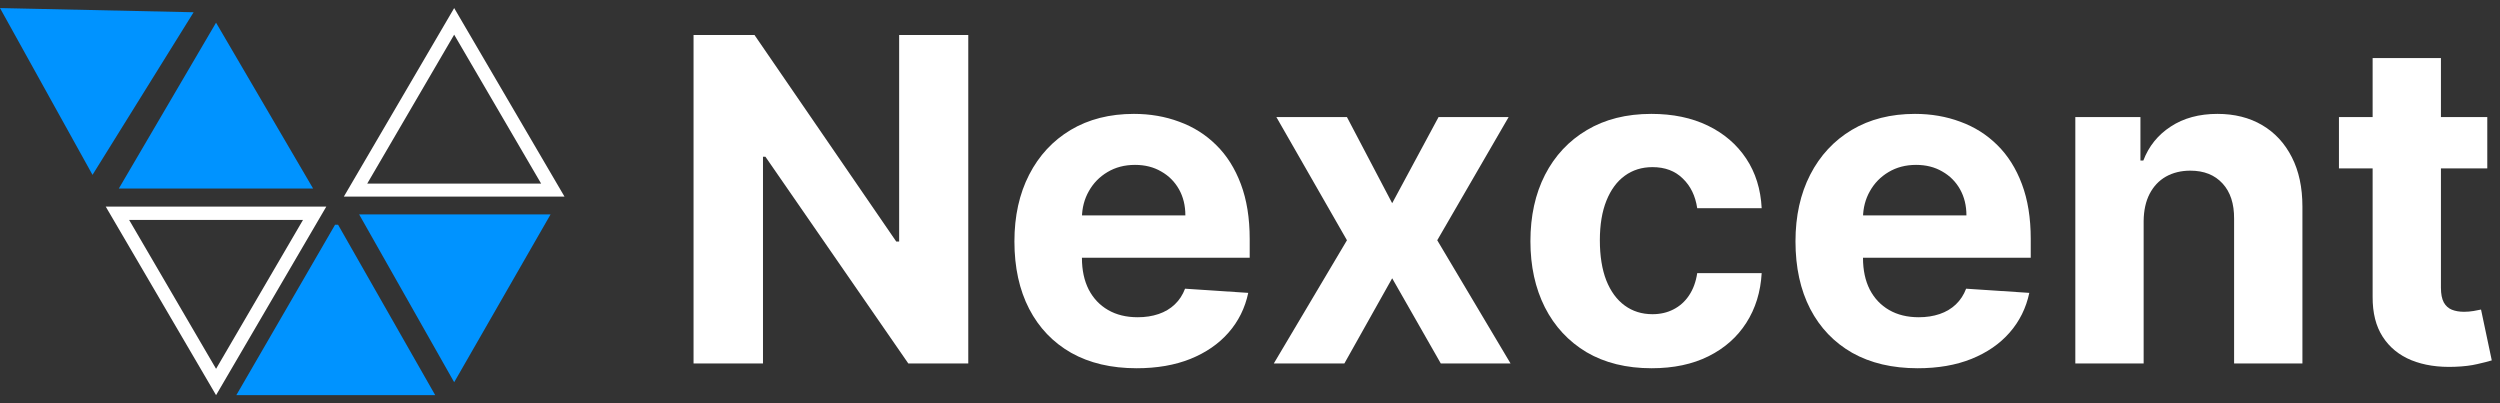 <svg width="155" height="25" viewBox="0 0 155 25" fill="none" xmlns="http://www.w3.org/2000/svg">
<rect x="0" y="0" width="155" height="25" fill="#333333" stroke="none"/>
<path d="M18.787 13.634L13.396 22.867L8.005 13.634H18.787ZM20.231 12.809H6.555L13.396 24.5L20.231 12.809Z" fill="white"/>
<path d="M28.159 2.15L33.55 11.383H22.768L28.159 2.15ZM28.159 0.5L21.318 12.191H35L28.159 0.5Z" fill="white"/>
<path d="M0 0.5L5.736 10.841L12.004 0.76L0 0.5Z" fill="#0093FF"/>
<path d="M13.395 1.406L19.412 11.689H7.367L13.395 1.406Z" fill="#0093FF"/>
<path d="M20.961 13.934L26.984 24.5H14.652L20.774 13.934H20.961Z" fill="#0093FF"/>
<path d="M22.266 13.293L28.159 23.698L34.135 13.293H22.266Z" fill="#0093FF"/>
<path d="M60.033 2.169V22.533H56.314L47.455 9.716H47.305V22.533H43V2.169H46.778L55.568 14.976H55.747V2.169H60.033Z" fill="white"/>
<path d="M70.471 22.831C68.9 22.831 67.547 22.513 66.414 21.876C65.287 21.233 64.418 20.325 63.809 19.152C63.199 17.972 62.894 16.577 62.894 14.966C62.894 13.395 63.199 12.016 63.809 10.829C64.418 9.643 65.277 8.718 66.384 8.055C67.498 7.392 68.803 7.061 70.302 7.061C71.309 7.061 72.247 7.223 73.115 7.548C73.99 7.866 74.753 8.347 75.402 8.99C76.059 9.633 76.569 10.442 76.934 11.416C77.298 12.384 77.481 13.517 77.481 14.817V15.98H64.584V13.355H73.493C73.493 12.745 73.361 12.205 73.096 11.734C72.83 11.264 72.463 10.896 71.992 10.631C71.528 10.359 70.988 10.223 70.371 10.223C69.728 10.223 69.158 10.372 68.661 10.67C68.17 10.962 67.786 11.356 67.507 11.854C67.229 12.344 67.087 12.891 67.08 13.494V15.99C67.08 16.746 67.219 17.399 67.498 17.949C67.783 18.499 68.184 18.923 68.701 19.221C69.218 19.52 69.831 19.669 70.54 19.669C71.011 19.669 71.442 19.603 71.833 19.47C72.224 19.337 72.559 19.139 72.837 18.873C73.115 18.608 73.328 18.284 73.473 17.899L77.391 18.158C77.192 19.099 76.784 19.921 76.168 20.623C75.558 21.32 74.769 21.863 73.802 22.254C72.84 22.639 71.73 22.831 70.471 22.831Z" fill="white"/>
<path d="M83.511 7.26L86.315 12.599L89.189 7.26H93.534L89.109 14.896L93.653 22.533H89.328L86.315 17.253L83.352 22.533H78.977L83.511 14.896L79.136 7.26H83.511Z" fill="white"/>
<path d="M102.403 22.831C100.839 22.831 99.493 22.499 98.366 21.837C97.246 21.167 96.384 20.239 95.781 19.052C95.184 17.866 94.886 16.5 94.886 14.956C94.886 13.392 95.188 12.019 95.791 10.839C96.401 9.653 97.266 8.728 98.386 8.065C99.506 7.396 100.839 7.061 102.383 7.061C103.716 7.061 104.882 7.303 105.883 7.787C106.884 8.271 107.676 8.95 108.26 9.825C108.843 10.7 109.164 11.728 109.224 12.908H105.227C105.114 12.145 104.816 11.532 104.332 11.068C103.855 10.597 103.228 10.362 102.453 10.362C101.797 10.362 101.223 10.541 100.733 10.899C100.249 11.25 99.871 11.764 99.599 12.44C99.327 13.116 99.191 13.935 99.191 14.896C99.191 15.871 99.324 16.699 99.589 17.382C99.861 18.065 100.242 18.585 100.733 18.943C101.223 19.301 101.797 19.48 102.453 19.48C102.937 19.48 103.371 19.381 103.755 19.182C104.146 18.983 104.468 18.695 104.72 18.317C104.978 17.932 105.147 17.471 105.227 16.935H109.224C109.158 18.101 108.84 19.129 108.27 20.017C107.706 20.899 106.927 21.588 105.933 22.085C104.939 22.582 103.762 22.831 102.403 22.831Z" fill="white"/>
<path d="M118.896 22.831C117.325 22.831 115.973 22.513 114.839 21.876C113.713 21.233 112.844 20.325 112.234 19.152C111.625 17.972 111.32 16.577 111.32 14.966C111.32 13.395 111.625 12.016 112.234 10.829C112.844 9.643 113.703 8.718 114.81 8.055C115.923 7.392 117.229 7.061 118.727 7.061C119.735 7.061 120.673 7.223 121.541 7.548C122.416 7.866 123.179 8.347 123.828 8.99C124.484 9.633 124.995 10.442 125.359 11.416C125.724 12.384 125.906 13.517 125.906 14.817V15.98H113.01V13.355H121.919C121.919 12.745 121.786 12.205 121.521 11.734C121.256 11.264 120.888 10.896 120.418 10.631C119.954 10.359 119.413 10.223 118.797 10.223C118.154 10.223 117.584 10.372 117.087 10.67C116.596 10.962 116.212 11.356 115.933 11.854C115.655 12.344 115.512 12.891 115.506 13.494V15.99C115.506 16.746 115.645 17.399 115.923 17.949C116.208 18.499 116.609 18.923 117.126 19.221C117.643 19.52 118.257 19.669 118.966 19.669C119.437 19.669 119.867 19.603 120.259 19.47C120.65 19.337 120.984 19.139 121.263 18.873C121.541 18.608 121.753 18.284 121.899 17.899L125.817 18.158C125.618 19.099 125.21 19.921 124.594 20.623C123.984 21.32 123.195 21.863 122.227 22.254C121.266 22.639 120.156 22.831 118.896 22.831Z" fill="white"/>
<path d="M132.906 13.703V22.533H128.67V7.26H132.707V9.954H132.886C133.224 9.066 133.791 8.364 134.587 7.846C135.382 7.323 136.347 7.061 137.48 7.061C138.541 7.061 139.465 7.293 140.254 7.757C141.043 8.221 141.656 8.884 142.094 9.746C142.531 10.601 142.75 11.622 142.75 12.808V22.533H138.514V13.564C138.521 12.629 138.282 11.9 137.798 11.376C137.314 10.846 136.648 10.581 135.8 10.581C135.23 10.581 134.726 10.704 134.288 10.949C133.857 11.194 133.519 11.552 133.274 12.023C133.036 12.487 132.913 13.047 132.906 13.703Z" fill="white"/>
<path d="M154.212 7.26V10.442H145.015V7.26H154.212ZM147.103 3.601H151.338V17.839C151.338 18.23 151.398 18.535 151.517 18.754C151.637 18.966 151.802 19.115 152.015 19.202C152.233 19.288 152.485 19.331 152.77 19.331C152.969 19.331 153.168 19.314 153.367 19.281C153.566 19.241 153.718 19.212 153.824 19.192L154.49 22.344C154.278 22.41 153.98 22.486 153.596 22.572C153.211 22.665 152.744 22.721 152.194 22.741C151.173 22.781 150.278 22.645 149.509 22.334C148.747 22.022 148.153 21.538 147.729 20.882C147.305 20.226 147.096 19.397 147.103 18.396V3.601Z" fill="white"/>
</svg>
